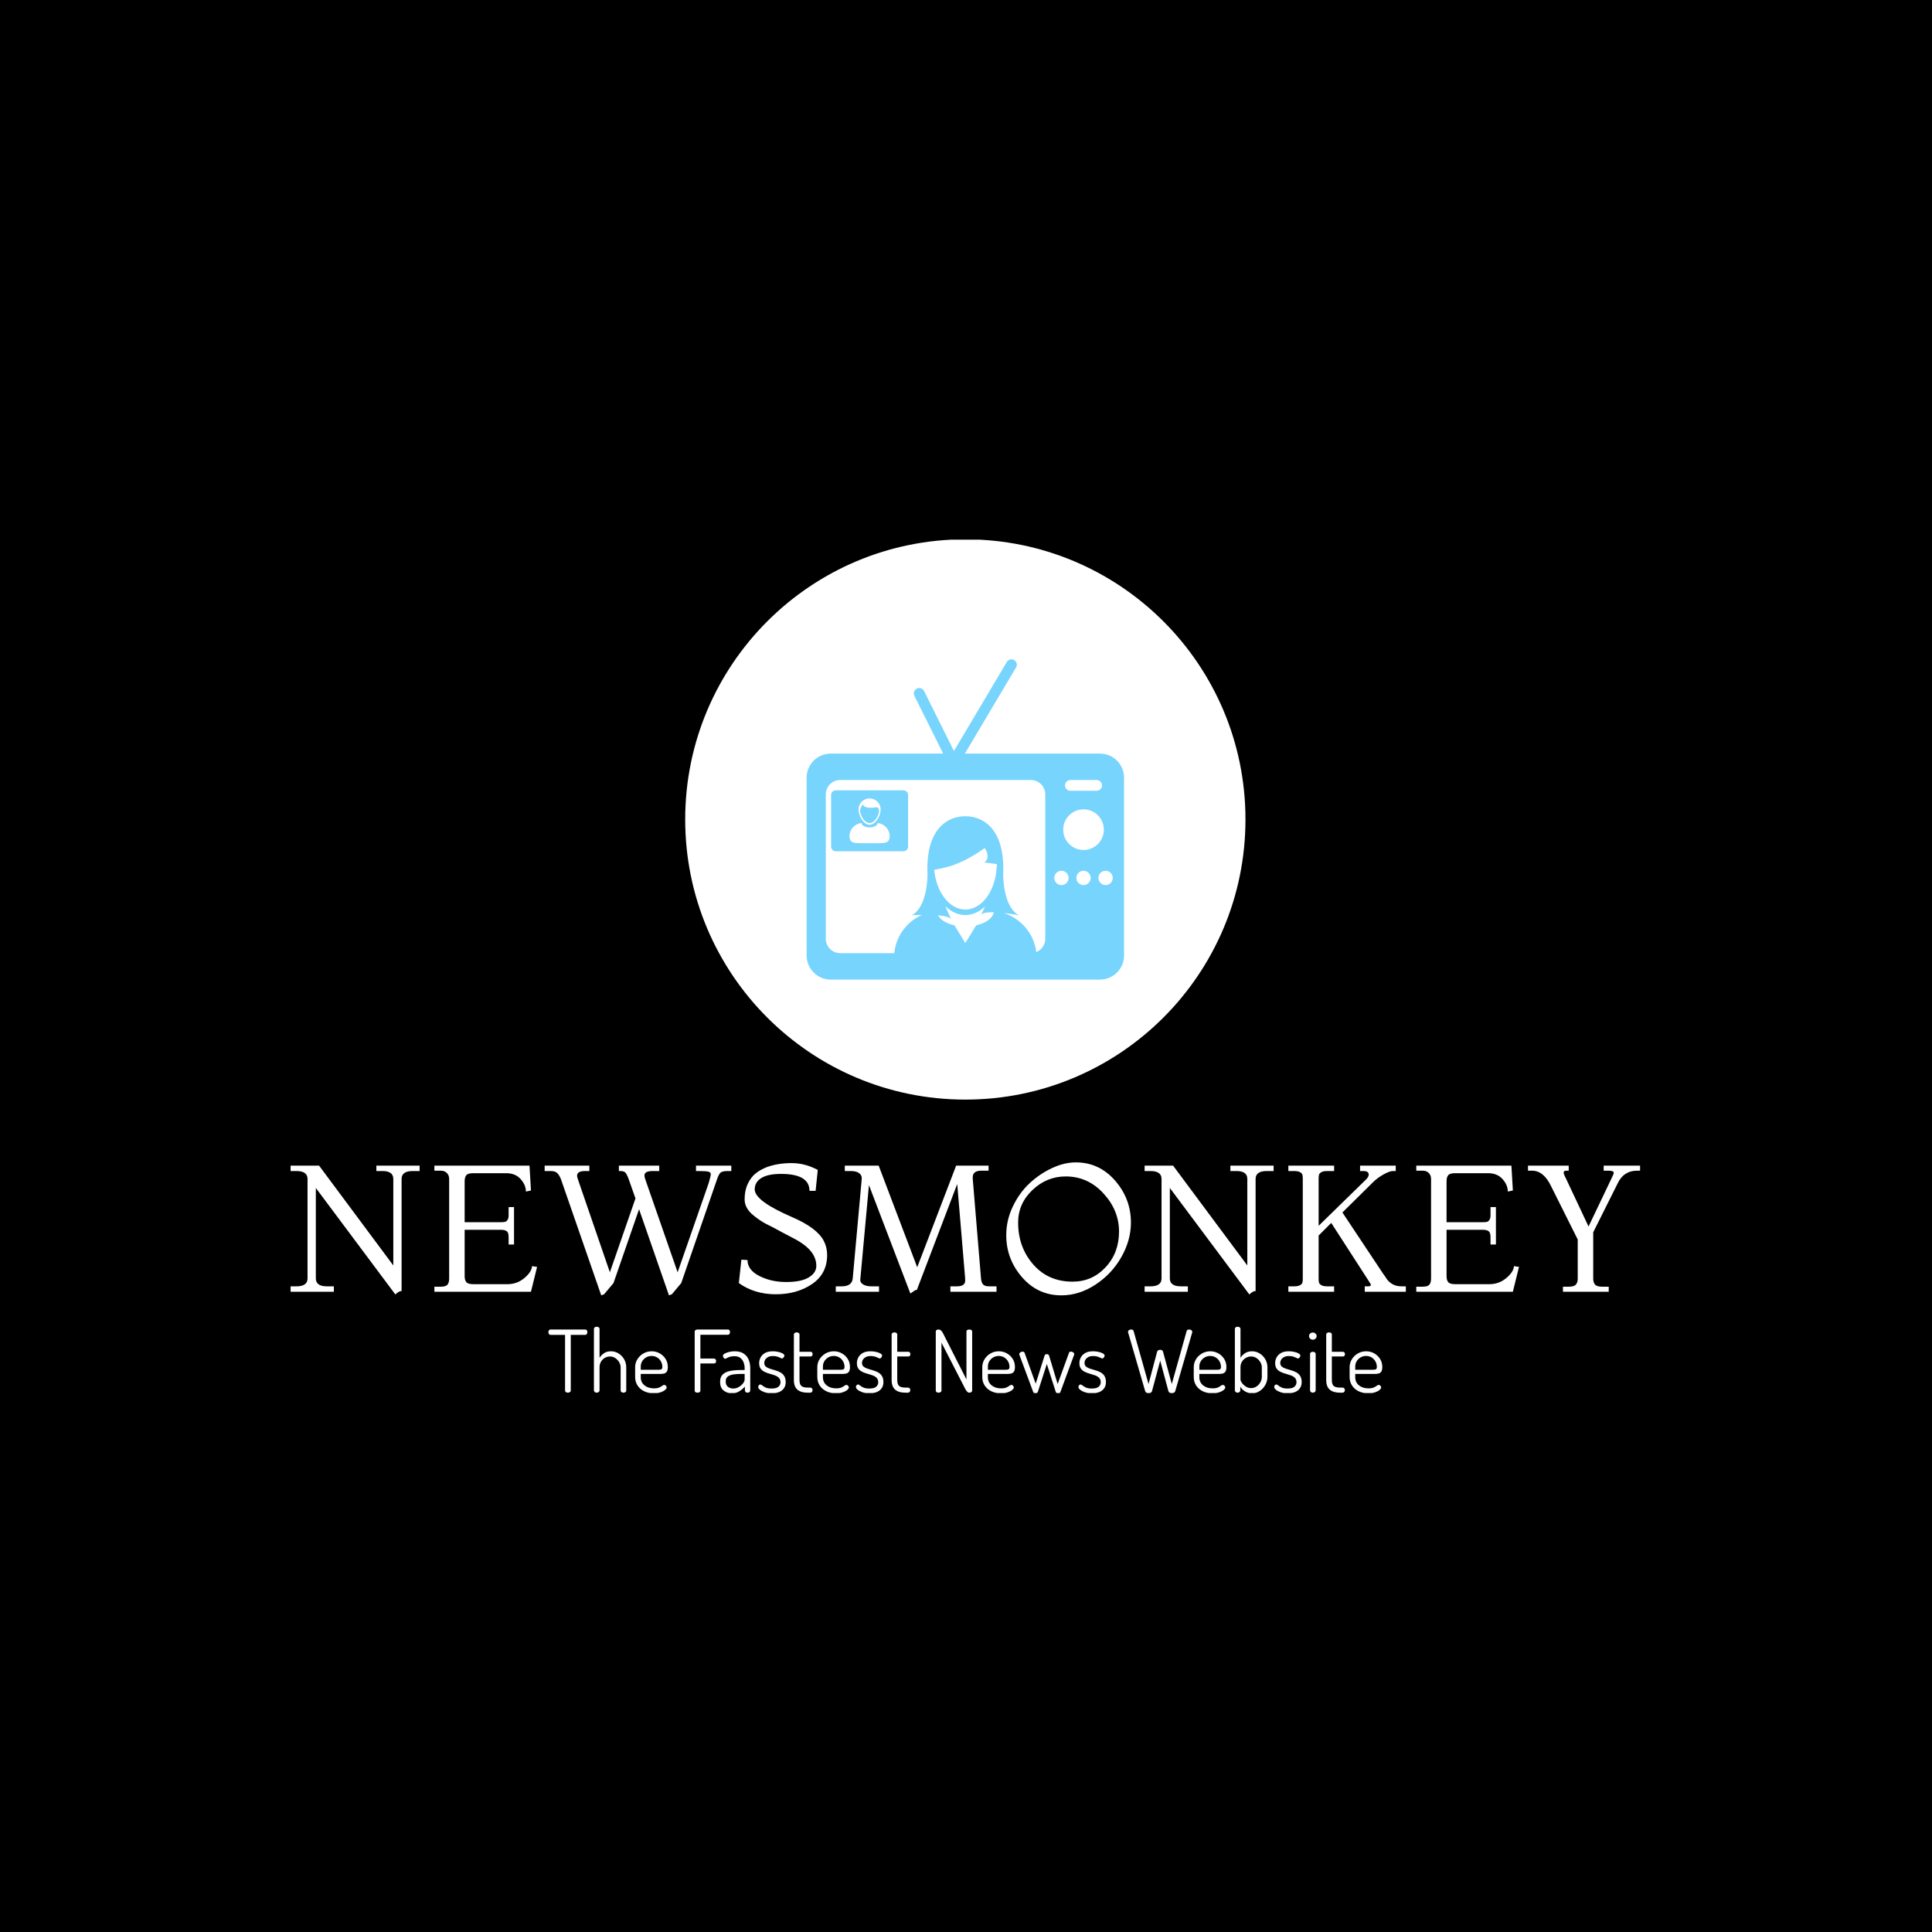 <svg xmlns="http://www.w3.org/2000/svg" version="1.1" xmlns:xlink="http://www.w3.org/1999/xlink" xmlns:svgjs="http://svgjs.dev/svgjs" width="1000" height="1000" viewBox="0 0 1000 1000"><rect width="1000" height="1000" fill="#000000"></rect><g transform="matrix(0.7,0,0,0.7,149.655,279.329)"><svg viewBox="0 0 391 247" data-background-color="#77d4fc" preserveAspectRatio="xMidYMid meet" height="631" width="1000" xmlns="http://www.w3.org/2000/svg" xmlns:xlink="http://www.w3.org/1999/xlink"><defs></defs><g id="tight-bounds" transform="matrix(1,0,0,1,0.193,-0.1)"><svg viewBox="0 0 390.615 247.2" height="247.2" width="390.615"><g><svg viewBox="0 0 395.52 250.304" height="247.2" width="390.615"><g transform="matrix(1,0,0,1,0,182.604)"><svg viewBox="0 0 395.52 67.7" height="67.7" width="395.52"><g><svg viewBox="0 0 395.52 67.7" height="67.7" width="395.52"><g><svg viewBox="0 0 395.52 38.971" height="38.971" width="395.52"><g transform="matrix(1,0,0,1,0,0)"><svg width="395.52" viewBox="2 -35.9 374.48 36.9" height="38.971" data-palette-color="#0080ff"><path d="M31.1 0.8L31.1 0.8 9-28.8 9-3.7Q9-1.5 12.1-1.5L12.1-1.5 14-1.5 14 0 2 0 2-1.5 3.6-1.5Q6.7-1.5 6.7-3.7L6.7-3.7 6.7-31.3Q6.7-33.5 3.6-33.5L3.6-33.5 2-33.5 2-35 9.9-35 30.5-7.3 30.5-31.3Q30.5-33.5 27.5-33.5L27.5-33.5 25.8-33.5 25.8-35 37.8-35 37.8-33.5 35.9-33.5Q32.8-33.5 32.8-31.3L32.8-31.3 32.8-0.2Q32.25-0.2 31.63 0.28 31 0.75 31.1 0.8ZM70.4-6.9L68.7 0 41.9 0 41.9-1.4 43.6-1.4Q45.05-1.4 45.52-1.95 46-2.5 46-3.7L46-3.7 46-31.3Q46-32.3 45.37-32.95 44.75-33.6 43.6-33.6L43.6-33.6 41.9-33.6 41.9-35 68.3-35 68.7-28.1 67.3-27.8Q67.3-29.6 65.85-31.25 64.4-32.9 61.8-32.9L61.8-32.9 52.7-32.9Q51.2-32.9 50.75-32.33 50.3-31.75 50.3-30.7L50.3-30.7 50.3-19.3 60.3-19.3Q61.05-19.3 61.45-19.38 61.85-19.45 62.17-19.9 62.5-20.35 62.5-21.2L62.5-21.2 62.5-23.5 64-23.5 64-13.1 62.5-13.1 62.5-15.2Q62.5-16.45 61.95-16.82 61.4-17.2 60.3-17.2L60.3-17.2 50.3-17.2 50.3-4.3Q50.3-3.25 50.75-2.68 51.2-2.1 52.7-2.1L52.7-2.1 62.2-2.1Q64.85-2.1 66.87-3.8 68.9-5.5 69-7.1L69-7.1 70.4-6.9ZM110.4-2.4L107.8 0.7 107 1 98.7-22.9 91.6-2.4 89 0.7 88.2 1 77-31.3Q76.55-32.4 75.97-32.95 75.4-33.5 74.2-33.5L74.2-33.5 72.5-33.5 72.5-35 84.9-35 84.9-33.5 83.7-33.5Q81.5-33.5 81.5-32.2L81.5-32.2Q81.5-31.8 81.9-30.7L81.9-30.7 90.6-5.4 97.7-25.9 95.8-31.3Q95.2-32.9 94.75-33.2 94.3-33.5 93.5-33.5L93.5-33.5 93.1-33.5 93.1-35 104.3-35 104.3-33.5 102.5-33.5Q100.2-33.5 100.2-32.3L100.2-32.3Q100.2-31.7 100.6-30.7L100.6-30.7 109.4-5.4 118-30.1Q118.6-32.1 118.6-32.63 118.6-33.15 117.92-33.33 117.25-33.5 115.2-33.5L115.2-33.5 114.5-33.5 114.5-35 124.3-35 124.3-33.5 123.4-33.5Q121.8-33.5 121.3-33.05 120.8-32.6 120.3-31.1L120.3-31.1 110.4-2.4ZM126.39-2.4L126.39-2.4 127.09-8.9 128.79-8.8Q128.79-6.05 132.07-4.38 135.34-2.7 139.52-2.7 143.69-2.7 145.79-3.98 147.89-5.25 147.89-7.2L147.89-7.2Q147.89-10.5 144.39-13.1L144.39-13.1Q142.94-14.15 141.34-14.95L141.34-14.95Q137.69-16.85 136.77-17.38 135.84-17.9 134.69-18.45 133.54-19 132.57-19.63 131.59-20.25 130.49-21.15L130.49-21.15Q127.99-23.15 127.99-25.63 127.99-28.1 128.87-29.95 129.74-31.8 131.07-32.85 132.39-33.9 134.19-34.6L134.19-34.6Q137.24-35.7 141.02-35.7 144.79-35.7 148.29-33.8L148.29-33.8 147.69-28 145.99-28Q145.99-32.7 138.09-32.7L138.09-32.7Q134.44-32.7 132.62-31.55 130.79-30.4 130.79-28.4L130.79-28.4Q130.79-25.2 141.19-20.7L141.19-20.7Q148.04-17.75 149.94-14.15L149.94-14.15Q150.89-12.35 150.89-10.2L150.89-10.2Q150.89-5 146.72-2.15 142.54 0.7 136.64 0.7 130.74 0.7 126.39-2.4ZM186.99-29.9L175.79-0.5Q175.74-0.5 175.54-0.5 175.34-0.5 173.99 0.5L173.99 0.5 162.49-29.6 160.09-3.4Q159.99-2.6 160.84-2.05 161.69-1.5 163.19-1.5L163.19-1.5 165.29-1.5 165.29 0 153.29 0 153.29-1.5 154.89-1.5Q157.79-1.5 157.99-3.7L157.99-3.7 160.49-31.3Q160.59-32.25 159.82-32.88 159.04-33.5 157.39-33.5L157.39-33.5 155.79-33.5 155.79-35 165.19-35 175.89-6.8 186.69-35 195.69-35 195.69-33.6 193.69-33.6Q191.29-33.6 191.29-31.75L191.29-31.75Q191.29-31.6 191.29-31.4L191.29-31.4 193.59-3.7Q193.69-2.55 194.17-2.02 194.64-1.5 195.89-1.5L195.89-1.5 197.89-1.5 197.89 0 185.09 0 185.09-1.5 186.79-1.5Q188.19-1.5 188.69-1.95 189.19-2.4 189.19-2.93 189.19-3.45 189.19-3.7L189.19-3.7 186.99-29.9ZM215.89 1L215.89 1Q209.34 1 204.96-4.05 200.59-9.1 200.59-15.7L200.59-15.7Q200.59-19.8 202.39-23.6 204.19-27.4 207.01-30.05 209.84-32.7 213.26-34.3 216.69-35.9 219.89-35.9L219.89-35.9Q226.39-35.9 230.79-30.85 235.19-25.8 235.19-19.2L235.19-19.2Q235.19-14.3 232.54-9.63 229.89-4.95 225.36-1.98 220.84 1 215.89 1ZM218.99-2.8L218.99-2.8Q224.44-2.8 228.16-6.8 231.89-10.8 231.89-16.7 231.89-22.6 227.56-27.3 223.24-32 217.09-32L217.09-32Q211.84-32 207.86-28.23 203.89-24.45 203.89-19.2L203.89-19.2Q203.89-12.4 208.06-7.6 212.24-2.8 218.99-2.8ZM268.09 0.8L268.09 0.8 245.99-28.8 245.99-3.7Q245.99-1.5 249.09-1.5L249.09-1.5 250.99-1.5 250.99 0 238.99 0 238.99-1.5 240.59-1.5Q243.69-1.5 243.69-3.7L243.69-3.7 243.69-31.3Q243.69-33.5 240.59-33.5L240.59-33.5 238.99-33.5 238.99-35 246.89-35 267.49-7.3 267.49-31.3Q267.49-33.5 264.49-33.5L264.49-33.5 262.79-33.5 262.79-35 274.79-35 274.79-33.5 272.88-33.5Q269.79-33.5 269.79-31.3L269.79-31.3 269.79-0.2Q269.24-0.2 268.61 0.28 267.99 0.75 268.09 0.8ZM311.48-1.5L311.48 0 300.08 0 300.08-1.5 300.98-1.5Q301.78-1.5 301.78-1.9L301.78-1.9Q301.78-2.1 300.98-3.3L300.98-3.3 290.78-19.1 287.28-15.6 287.28-3.7Q287.28-2.95 287.38-2.55 287.48-2.15 288.03-1.83 288.58-1.5 289.68-1.5L289.68-1.5 291.58-1.5 291.58 0 278.88 0 278.88-1.5 280.48-1.5Q281.58-1.5 282.13-1.83 282.68-2.15 282.78-2.55 282.88-2.95 282.88-3.7L282.88-3.7 282.88-31.3Q282.88-32.05 282.78-32.45 282.68-32.85 282.13-33.18 281.58-33.5 280.48-33.5L280.48-33.5 278.88-33.5 278.88-35 291.58-35 291.58-33.5 289.68-33.5Q288.58-33.5 288.03-33.18 287.48-32.85 287.38-32.45 287.28-32.05 287.28-31.3L287.28-31.3 287.28-18.3 300.18-30.9Q301.18-31.8 301.18-32.5L301.18-32.5Q301.18-33.5 299.68-33.5L299.68-33.5 298.78-33.5 298.78-35 308.68-35 308.68-33.5 307.88-33.5Q306.98-33.5 305.28-32.55 303.58-31.6 302.38-30.4L302.38-30.4 293.88-22 305.18-5Q305.78-4.2 306.28-3.4L306.28-3.4Q307.78-1.5 310.28-1.5L310.28-1.5 311.48-1.5ZM342.88-6.9L341.18 0 314.38 0 314.38-1.4 316.08-1.4Q317.53-1.4 318-1.95 318.48-2.5 318.48-3.7L318.48-3.7 318.48-31.3Q318.48-32.3 317.86-32.95 317.23-33.6 316.08-33.6L316.08-33.6 314.38-33.6 314.38-35 340.78-35 341.18-28.1 339.78-27.8Q339.78-29.6 338.33-31.25 336.88-32.9 334.28-32.9L334.28-32.9 325.18-32.9Q323.68-32.9 323.23-32.33 322.78-31.75 322.78-30.7L322.78-30.7 322.78-19.3 332.78-19.3Q333.53-19.3 333.93-19.38 334.33-19.45 334.65-19.9 334.98-20.35 334.98-21.2L334.98-21.2 334.98-23.5 336.48-23.5 336.48-13.1 334.98-13.1 334.98-15.2Q334.98-16.45 334.43-16.82 333.88-17.2 332.78-17.2L332.78-17.2 322.78-17.2 322.78-4.3Q322.78-3.25 323.23-2.68 323.68-2.1 325.18-2.1L325.18-2.1 334.68-2.1Q337.33-2.1 339.36-3.8 341.38-5.5 341.48-7.1L341.48-7.1 342.88-6.9ZM367.78-1.4L367.78 0 355.08 0 355.08-1.4 356.68-1.4Q358.18-1.4 358.68-2 359.18-2.6 359.18-3.6L359.18-3.6 359.18-14.5 351.78-29.3Q349.73-33.6 346.48-33.6L346.48-33.6 345.38-33.6 345.38-35 356.68-35 356.68-33.6 356.08-33.6Q355.28-33.6 355.28-33.1 355.28-32.6 355.88-31.5L355.88-31.5 362.18-18.1 368.58-31.5Q369.18-32.7 369.18-33L369.18-33Q369.18-33.6 367.68-33.6L367.68-33.6 366.38-33.6 366.38-35 376.48-35 376.48-33.6 375.68-33.6Q371.93-33.6 370.28-30.1L370.28-30.1 363.48-16.5 363.48-3.6Q363.48-2.6 363.98-2 364.48-1.4 365.98-1.4L365.98-1.4 367.78-1.4Z" opacity="1" transform="matrix(1,0,0,1,0,0)" fill="#ffffff" class="undefined-text-0" data-fill-palette-color="primary" id="text-0"></path></svg></g></svg></g><g transform="matrix(1,0,0,1,75.544,48.171)"><svg viewBox="0 0 244.431 19.529" height="19.529" width="244.431"><g transform="matrix(1,0,0,1,0,0)"><svg width="244.431" viewBox="0.65 -38.15 482.44 38.55" height="19.529" data-palette-color="#0023ff"><path d="M11.95 0L11.95 0Q11.3 0 10.8-0.33 10.3-0.65 10.3-1.3L10.3-1.3 10.3-33.45 1.9-33.45Q1.3-33.45 0.98-33.93 0.65-34.4 0.65-35L0.65-35Q0.65-35.6 0.98-36.08 1.3-36.55 1.9-36.55L1.9-36.55 21.95-36.55Q22.6-36.55 22.9-36.1 23.2-35.65 23.2-35.05L23.2-35.05Q23.2-34.45 22.9-33.95 22.6-33.45 21.95-33.45L21.95-33.45 13.6-33.45 13.6-1.3Q13.6-0.65 13.08-0.33 12.55 0 11.95 0ZM28.6 0L28.6 0Q27.95 0 27.47-0.4 27-0.8 27-1.3L27-1.3 27-36.95Q27-37.5 27.47-37.83 27.95-38.15 28.6-38.15L28.6-38.15Q29.3-38.15 29.77-37.83 30.25-37.5 30.25-36.95L30.25-36.95 30.25-20.15Q31.1-21.6 32.75-22.78 34.4-23.95 36.85-23.95L36.85-23.95Q39.25-23.95 41.27-22.68 43.3-21.4 44.5-19.3 45.7-17.2 45.7-14.6L45.7-14.6 45.7-1.3Q45.7-0.65 45.2-0.33 44.7 0 44.05 0L44.05 0Q43.5 0 42.97-0.33 42.45-0.65 42.45-1.3L42.45-1.3 42.45-14.6Q42.45-16.2 41.6-17.65 40.75-19.1 39.35-20.03 37.95-20.95 36.25-20.95L36.25-20.95Q34.75-20.95 33.37-20.18 32-19.4 31.12-18 30.25-16.6 30.25-14.6L30.25-14.6 30.25-1.3Q30.25-0.8 29.77-0.4 29.3 0 28.6 0ZM61.59 0.35L61.59 0.35Q58.45 0.35 56.02-0.85 53.59-2.05 52.22-4.17 50.84-6.3 50.84-9.15L50.84-9.15 50.84-14.75Q50.84-17.25 52.14-19.35 53.45-21.45 55.62-22.7 57.8-23.95 60.39-23.95L60.39-23.95Q62.89-23.95 65.02-22.78 67.14-21.6 68.44-19.55 69.75-17.5 69.75-14.85L69.75-14.85Q69.75-12.9 69.09-12.08 68.44-11.25 67.47-11.05 66.5-10.85 65.39-10.85L65.39-10.85 54.09-10.85 54.09-9Q54.09-6 56.24-4.25 58.39-2.5 61.7-2.5L61.7-2.5Q63.7-2.5 64.8-3 65.89-3.5 66.52-4 67.14-4.5 67.69-4.5L67.69-4.5Q68.09-4.5 68.42-4.23 68.75-3.95 68.92-3.6 69.09-3.25 69.09-2.95L69.09-2.95Q69.09-2.4 68.19-1.6 67.3-0.8 65.59-0.23 63.89 0.35 61.59 0.35ZM54.09-15.15L54.09-13.25 64.09-13.25Q65.59-13.25 66.09-13.58 66.59-13.9 66.59-14.95L66.59-14.95Q66.59-16.55 65.82-18 65.05-19.45 63.62-20.35 62.2-21.25 60.34-21.25L60.34-21.25Q58.64-21.25 57.22-20.43 55.8-19.6 54.95-18.23 54.09-16.85 54.09-15.15L54.09-15.15ZM86.94 0L86.94 0Q86.29 0 85.79-0.3 85.29-0.6 85.29-1.25L85.29-1.25 85.29-35.3Q85.29-35.9 85.77-36.23 86.24-36.55 86.79-36.55L86.79-36.55 104.49-36.55Q105.14-36.55 105.44-36.08 105.74-35.6 105.74-35.1L105.74-35.1Q105.74-34.45 105.42-33.98 105.09-33.5 104.49-33.5L104.49-33.5 88.59-33.5 88.59-19.75 96.49-19.75Q97.04-19.75 97.37-19.3 97.69-18.85 97.69-18.25L97.69-18.25Q97.69-17.8 97.42-17.35 97.14-16.9 96.49-16.9L96.49-16.9 88.59-16.9 88.59-1.25Q88.59-0.6 88.07-0.3 87.54 0 86.94 0ZM106.79 0.35L106.79 0.35Q103.99 0.35 101.99-1.28 99.99-2.9 99.99-6.25L99.99-6.25Q99.99-9 101.46-10.48 102.94-11.95 105.56-12.53 108.19-13.1 111.64-13.1L111.64-13.1 114.19-13.1 114.19-14.3Q114.19-15.9 113.61-17.48 113.04-19.05 111.76-20.08 110.49-21.1 108.29-21.1L108.29-21.1Q106.64-21.1 105.59-20.75 104.54-20.4 103.94-20.03 103.34-19.65 102.94-19.65L102.94-19.65Q102.34-19.65 101.99-20.25 101.64-20.85 101.64-21.4L101.64-21.4Q101.64-22.05 102.66-22.63 103.69-23.2 105.26-23.58 106.84-23.95 108.39-23.95L108.39-23.95Q111.74-23.95 113.71-22.58 115.69-21.2 116.56-19 117.44-16.8 117.44-14.3L117.44-14.3 117.44-1.3Q117.44-0.75 117.01-0.38 116.59 0 115.84 0L115.84 0Q115.24 0 114.79-0.38 114.34-0.75 114.34-1.3L114.34-1.3 114.34-3.5Q113.04-2.05 111.19-0.85 109.34 0.35 106.79 0.35ZM107.59-2.4L107.59-2.4Q109.24-2.4 110.74-3.25 112.24-4.1 113.21-5.33 114.19-6.55 114.19-7.65L114.19-7.65 114.19-10.85 112.09-10.85Q109.84-10.85 107.81-10.58 105.79-10.3 104.51-9.4 103.24-8.5 103.24-6.55L103.24-6.55Q103.24-4.4 104.51-3.4 105.79-2.4 107.59-2.4ZM129.89 0.35L129.89 0.35Q127.54 0.35 125.79-0.25 124.04-0.85 123.04-1.68 122.04-2.5 122.04-3.25L122.04-3.25Q122.04-3.6 122.19-3.93 122.34-4.25 122.61-4.5 122.89-4.75 123.19-4.75L123.19-4.75Q123.74-4.75 124.41-4.17 125.09-3.6 126.31-3 127.54-2.4 129.79-2.4L129.79-2.4Q132.64-2.4 133.79-3.48 134.94-4.55 134.94-5.95L134.94-5.95Q134.94-7.6 134.06-8.53 133.19-9.45 131.76-9.98 130.34-10.5 128.76-10.93 127.19-11.35 125.76-12.03 124.34-12.7 123.46-13.9 122.59-15.1 122.59-17.15L122.59-17.15Q122.59-18.75 123.39-20.33 124.19-21.9 125.91-22.93 127.64-23.95 130.49-23.95L130.49-23.95Q132.14-23.95 133.69-23.6 135.24-23.25 136.21-22.68 137.19-22.1 137.19-21.5L137.19-21.5Q137.19-21.25 137.01-20.85 136.84-20.45 136.54-20.13 136.24-19.8 135.84-19.8L135.84-19.8Q135.44-19.8 134.76-20.18 134.09-20.55 133.04-20.88 131.99-21.2 130.54-21.2L130.54-21.2Q128.74-21.2 127.64-20.55 126.54-19.9 126.04-19.03 125.54-18.15 125.54-17.3L125.54-17.3Q125.54-15.85 126.44-15.1 127.34-14.35 128.76-13.88 130.19-13.4 131.76-12.98 133.34-12.55 134.76-11.8 136.19-11.05 137.06-9.7 137.94-8.35 137.94-6.1L137.94-6.1Q137.94-3.15 135.84-1.4 133.74 0.35 129.89 0.35ZM152.03 0L150.63 0Q146.78 0 144.73-1.75 142.68-3.5 142.68-7.35L142.68-7.35 142.68-33.7Q142.68-34.25 143.21-34.58 143.73-34.9 144.28-34.9L144.28-34.9Q144.93-34.9 145.43-34.58 145.93-34.25 145.93-33.7L145.93-33.7 145.93-23.65 152.43-23.65Q152.93-23.65 153.23-23.25 153.53-22.85 153.53-22.3L153.53-22.3Q153.53-21.75 153.23-21.35 152.93-20.95 152.43-20.95L152.43-20.95 145.93-20.95 145.93-7.35Q145.93-4.9 146.98-3.93 148.03-2.95 150.63-2.95L150.63-2.95 152.03-2.95Q152.73-2.95 153.11-2.53 153.48-2.1 153.48-1.5L153.48-1.5Q153.48-0.9 153.11-0.45 152.73 0 152.03 0L152.03 0ZM166.98 0.35L166.98 0.35Q163.83 0.35 161.41-0.85 158.98-2.05 157.61-4.17 156.23-6.3 156.23-9.15L156.23-9.15 156.23-14.75Q156.23-17.25 157.53-19.35 158.83-21.45 161.01-22.7 163.18-23.95 165.78-23.95L165.78-23.95Q168.28-23.95 170.41-22.78 172.53-21.6 173.83-19.55 175.13-17.5 175.13-14.85L175.13-14.85Q175.13-12.9 174.48-12.08 173.83-11.25 172.86-11.05 171.88-10.85 170.78-10.85L170.78-10.85 159.48-10.85 159.48-9Q159.48-6 161.63-4.25 163.78-2.5 167.08-2.5L167.08-2.5Q169.08-2.5 170.18-3 171.28-3.5 171.91-4 172.53-4.5 173.08-4.5L173.08-4.5Q173.48-4.5 173.81-4.23 174.13-3.95 174.31-3.6 174.48-3.25 174.48-2.95L174.48-2.95Q174.48-2.4 173.58-1.6 172.68-0.8 170.98-0.23 169.28 0.35 166.98 0.35ZM159.48-15.15L159.48-13.25 169.48-13.25Q170.98-13.25 171.48-13.58 171.98-13.9 171.98-14.95L171.98-14.95Q171.98-16.55 171.21-18 170.43-19.45 169.01-20.35 167.58-21.25 165.73-21.25L165.73-21.25Q164.03-21.25 162.61-20.43 161.18-19.6 160.33-18.23 159.48-16.85 159.48-15.15L159.48-15.15ZM186.43 0.35L186.43 0.35Q184.08 0.35 182.33-0.25 180.58-0.85 179.58-1.68 178.58-2.5 178.58-3.25L178.58-3.25Q178.58-3.6 178.73-3.93 178.88-4.25 179.15-4.5 179.43-4.75 179.73-4.75L179.73-4.75Q180.28-4.75 180.95-4.17 181.63-3.6 182.85-3 184.08-2.4 186.33-2.4L186.33-2.4Q189.18-2.4 190.33-3.48 191.48-4.55 191.48-5.95L191.48-5.95Q191.48-7.6 190.6-8.53 189.73-9.45 188.3-9.98 186.88-10.5 185.3-10.93 183.73-11.35 182.3-12.03 180.88-12.7 180-13.9 179.13-15.1 179.13-17.15L179.13-17.15Q179.13-18.75 179.93-20.33 180.73-21.9 182.45-22.93 184.18-23.95 187.03-23.95L187.03-23.95Q188.68-23.95 190.23-23.6 191.78-23.25 192.75-22.68 193.73-22.1 193.73-21.5L193.73-21.5Q193.73-21.25 193.55-20.85 193.38-20.45 193.08-20.13 192.78-19.8 192.38-19.8L192.38-19.8Q191.98-19.8 191.3-20.18 190.63-20.55 189.58-20.88 188.53-21.2 187.08-21.2L187.08-21.2Q185.28-21.2 184.18-20.55 183.08-19.9 182.58-19.03 182.08-18.15 182.08-17.3L182.08-17.3Q182.08-15.85 182.98-15.1 183.88-14.35 185.3-13.88 186.73-13.4 188.3-12.98 189.88-12.55 191.3-11.8 192.73-11.05 193.6-9.7 194.48-8.35 194.48-6.1L194.48-6.1Q194.48-3.15 192.38-1.4 190.28 0.35 186.43 0.35ZM208.58 0L207.18 0Q203.33 0 201.28-1.75 199.23-3.5 199.23-7.35L199.23-7.35 199.23-33.7Q199.23-34.25 199.75-34.58 200.28-34.9 200.83-34.9L200.83-34.9Q201.48-34.9 201.98-34.58 202.48-34.25 202.48-33.7L202.48-33.7 202.48-23.65 208.98-23.65Q209.48-23.65 209.78-23.25 210.08-22.85 210.08-22.3L210.08-22.3Q210.08-21.75 209.78-21.35 209.48-20.95 208.98-20.95L208.98-20.95 202.48-20.95 202.48-7.35Q202.48-4.9 203.53-3.93 204.58-2.95 207.18-2.95L207.18-2.95 208.58-2.95Q209.28-2.95 209.65-2.53 210.03-2.1 210.03-1.5L210.03-1.5Q210.03-0.9 209.65-0.45 209.28 0 208.58 0L208.58 0ZM226.42 0L226.42 0Q225.77 0 225.27-0.33 224.77-0.65 224.77-1.3L224.77-1.3 224.77-35.3Q224.77-36 225.27-36.27 225.77-36.55 226.42-36.55L226.42-36.55Q227.02-36.55 227.47-36.23 227.92-35.9 228.32-35.4 228.72-34.9 229.02-34.25L229.02-34.25 242.52-7.65 242.52-35.35Q242.52-36 243.02-36.27 243.52-36.55 244.17-36.55L244.17-36.55Q244.77-36.55 245.3-36.27 245.82-36 245.82-35.35L245.82-35.35 245.82-1.3Q245.82-0.65 245.3-0.33 244.77 0 244.17 0L244.17 0Q243.47 0 242.92-0.6 242.37-1.2 241.97-1.9L241.97-1.9 228.07-28.95 228.07-1.3Q228.07-0.65 227.55-0.33 227.02 0 226.42 0ZM262.42 0.35L262.42 0.35Q259.27 0.35 256.84-0.85 254.42-2.05 253.04-4.17 251.67-6.3 251.67-9.15L251.67-9.15 251.67-14.75Q251.67-17.25 252.97-19.35 254.27-21.45 256.44-22.7 258.62-23.95 261.22-23.95L261.22-23.95Q263.72-23.95 265.84-22.78 267.97-21.6 269.27-19.55 270.57-17.5 270.57-14.85L270.57-14.85Q270.57-12.9 269.92-12.08 269.27-11.25 268.29-11.05 267.32-10.85 266.22-10.85L266.22-10.85 254.92-10.85 254.92-9Q254.92-6 257.07-4.25 259.22-2.5 262.52-2.5L262.52-2.5Q264.52-2.5 265.62-3 266.72-3.5 267.34-4 267.97-4.5 268.52-4.5L268.52-4.5Q268.92-4.5 269.24-4.23 269.57-3.95 269.74-3.6 269.92-3.25 269.92-2.95L269.92-2.95Q269.92-2.4 269.02-1.6 268.12-0.8 266.42-0.23 264.72 0.35 262.42 0.35ZM254.92-15.15L254.92-13.25 264.92-13.25Q266.42-13.25 266.92-13.58 267.42-13.9 267.42-14.95L267.42-14.95Q267.42-16.55 266.64-18 265.87-19.45 264.44-20.35 263.02-21.25 261.17-21.25L261.17-21.25Q259.47-21.25 258.04-20.43 256.62-19.6 255.77-18.23 254.92-16.85 254.92-15.15L254.92-15.15ZM282.42 0.4L282.42 0.4Q281.92 0.4 281.59 0.18 281.27-0.05 281.07-0.6L281.07-0.6 273.27-21.55Q273.22-21.7 273.14-21.93 273.07-22.15 273.07-22.3L273.07-22.3Q273.07-22.7 273.37-23.03 273.67-23.35 274.12-23.55 274.57-23.75 275.02-23.75L275.02-23.75Q275.37-23.75 275.72-23.55 276.07-23.35 276.17-23L276.17-23 282.57-5.2 287.72-21.45Q287.87-21.9 288.19-22.1 288.52-22.3 289.02-22.3L289.02-22.3Q289.47-22.3 289.82-22.1 290.17-21.9 290.32-21.45L290.32-21.45 295.27-5 301.82-23Q302.02-23.75 302.92-23.75L302.92-23.75Q303.37-23.75 303.82-23.58 304.27-23.4 304.57-23.08 304.87-22.75 304.87-22.3L304.87-22.3Q304.87-22.15 304.79-21.9 304.72-21.65 304.67-21.55L304.67-21.55 296.87-0.4Q296.72 0.05 296.34 0.23 295.97 0.4 295.57 0.4L295.57 0.4Q295.07 0.4 294.74 0.2 294.42 0 294.22-0.35L294.22-0.35 289.02-16.6 283.87-0.6Q283.72-0.1 283.32 0.15 282.92 0.4 282.42 0.4ZM315.16 0.35L315.16 0.35Q312.81 0.35 311.06-0.25 309.31-0.85 308.31-1.68 307.31-2.5 307.31-3.25L307.31-3.25Q307.31-3.6 307.46-3.93 307.61-4.25 307.89-4.5 308.16-4.75 308.46-4.75L308.46-4.75Q309.01-4.75 309.69-4.17 310.36-3.6 311.59-3 312.81-2.4 315.06-2.4L315.06-2.4Q317.91-2.4 319.06-3.48 320.21-4.55 320.21-5.95L320.21-5.95Q320.21-7.6 319.34-8.53 318.46-9.45 317.04-9.98 315.61-10.5 314.04-10.93 312.46-11.35 311.04-12.03 309.61-12.7 308.74-13.9 307.86-15.1 307.86-17.15L307.86-17.15Q307.86-18.75 308.66-20.33 309.46-21.9 311.19-22.93 312.91-23.95 315.76-23.95L315.76-23.95Q317.41-23.95 318.96-23.6 320.51-23.25 321.49-22.68 322.46-22.1 322.46-21.5L322.46-21.5Q322.46-21.25 322.29-20.85 322.11-20.45 321.81-20.13 321.51-19.8 321.11-19.8L321.11-19.8Q320.71-19.8 320.04-20.18 319.36-20.55 318.31-20.88 317.26-21.2 315.81-21.2L315.81-21.2Q314.01-21.2 312.91-20.55 311.81-19.9 311.31-19.03 310.81-18.15 310.81-17.3L310.81-17.3Q310.81-15.85 311.71-15.1 312.61-14.35 314.04-13.88 315.46-13.4 317.04-12.98 318.61-12.55 320.04-11.8 321.46-11.05 322.34-9.7 323.21-8.35 323.21-6.1L323.21-6.1Q323.21-3.15 321.11-1.4 319.01 0.35 315.16 0.35ZM347.86 0.3L347.86 0.3Q347.21 0.3 346.66 0 346.11-0.3 345.91-0.9L345.91-0.9 336.06-34.8Q335.96-35 335.96-35.2L335.96-35.2Q335.96-35.6 336.26-35.93 336.56-36.25 337.01-36.4 337.46-36.55 337.86-36.55L337.86-36.55Q338.31-36.55 338.71-36.35 339.11-36.15 339.21-35.7L339.21-35.7 347.86-5 352.81-23.65Q353.01-24.3 353.51-24.55 354.01-24.8 354.61-24.8L354.61-24.8Q355.21-24.8 355.66-24.55 356.11-24.3 356.26-23.65L356.26-23.65 361.31-5 369.91-35.7Q370.06-36.15 370.43-36.35 370.81-36.55 371.26-36.55L371.26-36.55Q371.76-36.55 372.16-36.4 372.56-36.25 372.86-35.93 373.16-35.6 373.16-35.2L373.16-35.2Q373.16-35 373.11-34.8L373.11-34.8 363.31-0.9Q363.11-0.3 362.56 0 362.01 0.3 361.31 0.3L361.31 0.3Q360.66 0.3 360.08 0 359.51-0.3 359.36-0.9L359.36-0.9 354.61-18.55 349.86-0.9Q349.71-0.3 349.13 0 348.56 0.3 347.86 0.3ZM384.76 0.35L384.76 0.35Q381.61 0.35 379.18-0.85 376.76-2.05 375.38-4.17 374.01-6.3 374.01-9.15L374.01-9.15 374.01-14.75Q374.01-17.25 375.31-19.35 376.61-21.45 378.78-22.7 380.96-23.95 383.56-23.95L383.56-23.95Q386.06-23.95 388.18-22.78 390.31-21.6 391.61-19.55 392.91-17.5 392.91-14.85L392.91-14.85Q392.91-12.9 392.26-12.08 391.61-11.25 390.63-11.05 389.66-10.85 388.56-10.85L388.56-10.85 377.26-10.85 377.26-9Q377.26-6 379.41-4.25 381.56-2.5 384.86-2.5L384.86-2.5Q386.86-2.5 387.96-3 389.06-3.5 389.68-4 390.31-4.5 390.86-4.5L390.86-4.5Q391.26-4.5 391.58-4.23 391.91-3.95 392.08-3.6 392.26-3.25 392.26-2.95L392.26-2.95Q392.26-2.4 391.36-1.6 390.46-0.8 388.76-0.23 387.06 0.35 384.76 0.35ZM377.26-15.15L377.26-13.25 387.26-13.25Q388.76-13.25 389.26-13.58 389.76-13.9 389.76-14.95L389.76-14.95Q389.76-16.55 388.98-18 388.21-19.45 386.78-20.35 385.36-21.25 383.51-21.25L383.51-21.25Q381.81-21.25 380.38-20.43 378.96-19.6 378.11-18.23 377.26-16.85 377.26-15.15L377.26-15.15ZM407.8 0.35L407.8 0.35Q405.45 0.35 403.6-0.8 401.75-1.95 400.95-3.5L400.95-3.5 400.95-1.3Q400.95-0.8 400.5-0.4 400.05 0 399.4 0L399.4 0Q398.75 0 398.28-0.4 397.8-0.8 397.8-1.3L397.8-1.3 397.8-36.95Q397.8-37.5 398.28-37.83 398.75-38.15 399.4-38.15L399.4-38.15Q400.1-38.15 400.58-37.83 401.05-37.5 401.05-36.95L401.05-36.95 401.05-20.15Q401.9-21.6 403.58-22.78 405.25-23.95 407.7-23.95L407.7-23.95Q410.15-23.95 412.18-22.68 414.2-21.4 415.43-19.3 416.65-17.2 416.65-14.6L416.65-14.6 416.65-9.15Q416.65-6.7 415.43-4.5 414.2-2.3 412.2-0.98 410.2 0.35 407.8 0.35ZM407.2-2.65L407.2-2.65Q408.9-2.65 410.3-3.58 411.7-4.5 412.55-6 413.4-7.5 413.4-9.15L413.4-9.15 413.4-14.6Q413.4-16.2 412.55-17.65 411.7-19.1 410.3-20.03 408.9-20.95 407.15-20.95L407.15-20.95Q405.65-20.95 404.25-20.18 402.85-19.4 401.95-18 401.05-16.6 401.05-14.6L401.05-14.6 401.05-7.6Q401.05-6.85 401.88-5.68 402.7-4.5 404.1-3.58 405.5-2.65 407.2-2.65ZM428.4 0.35L428.4 0.35Q426.05 0.35 424.3-0.25 422.55-0.85 421.55-1.68 420.55-2.5 420.55-3.25L420.55-3.25Q420.55-3.6 420.7-3.93 420.85-4.25 421.13-4.5 421.4-4.75 421.7-4.75L421.7-4.75Q422.25-4.75 422.93-4.17 423.6-3.6 424.83-3 426.05-2.4 428.3-2.4L428.3-2.4Q431.15-2.4 432.3-3.48 433.45-4.55 433.45-5.95L433.45-5.95Q433.45-7.6 432.58-8.53 431.7-9.45 430.28-9.98 428.85-10.5 427.28-10.93 425.7-11.35 424.28-12.03 422.85-12.7 421.98-13.9 421.1-15.1 421.1-17.15L421.1-17.15Q421.1-18.75 421.9-20.33 422.7-21.9 424.43-22.93 426.15-23.95 429-23.95L429-23.95Q430.65-23.95 432.2-23.6 433.75-23.25 434.73-22.68 435.7-22.1 435.7-21.5L435.7-21.5Q435.7-21.25 435.53-20.85 435.35-20.45 435.05-20.13 434.75-19.8 434.35-19.8L434.35-19.8Q433.95-19.8 433.28-20.18 432.6-20.55 431.55-20.88 430.5-21.2 429.05-21.2L429.05-21.2Q427.25-21.2 426.15-20.55 425.05-19.9 424.55-19.03 424.05-18.15 424.05-17.3L424.05-17.3Q424.05-15.85 424.95-15.1 425.85-14.35 427.28-13.88 428.7-13.4 430.28-12.98 431.85-12.55 433.28-11.8 434.7-11.05 435.58-9.7 436.45-8.35 436.45-6.1L436.45-6.1Q436.45-3.15 434.35-1.4 432.25 0.35 428.4 0.35ZM442.9 0L442.9 0Q442.25 0 441.77-0.4 441.3-0.8 441.3-1.3L441.3-1.3 441.3-22.45Q441.3-23 441.77-23.33 442.25-23.65 442.9-23.65L442.9-23.65Q443.6-23.65 444.07-23.33 444.55-23 444.55-22.45L444.55-22.45 444.55-1.3Q444.55-0.8 444.07-0.4 443.6 0 442.9 0ZM442.9-30.65L442.9-30.65Q442-30.65 441.35-31.28 440.7-31.9 440.7-32.75L440.7-32.75Q440.7-33.6 441.35-34.2 442-34.8 442.9-34.8L442.9-34.8Q443.85-34.8 444.47-34.2 445.1-33.6 445.1-32.75L445.1-32.75Q445.1-31.9 444.47-31.28 443.85-30.65 442.9-30.65ZM460 0L458.6 0Q454.75 0 452.7-1.75 450.65-3.5 450.65-7.35L450.65-7.35 450.65-33.7Q450.65-34.25 451.17-34.58 451.7-34.9 452.25-34.9L452.25-34.9Q452.9-34.9 453.4-34.58 453.9-34.25 453.9-33.7L453.9-33.7 453.9-23.65 460.4-23.65Q460.9-23.65 461.2-23.25 461.5-22.85 461.5-22.3L461.5-22.3Q461.5-21.75 461.2-21.35 460.9-20.95 460.4-20.95L460.4-20.95 453.9-20.95 453.9-7.35Q453.9-4.9 454.95-3.93 456-2.95 458.6-2.95L458.6-2.95 460-2.95Q460.7-2.95 461.07-2.53 461.45-2.1 461.45-1.5L461.45-1.5Q461.45-0.9 461.07-0.45 460.7 0 460 0L460 0ZM474.94 0.35L474.94 0.35Q471.79 0.35 469.37-0.85 466.94-2.05 465.57-4.17 464.19-6.3 464.19-9.15L464.19-9.15 464.19-14.75Q464.19-17.25 465.49-19.35 466.79-21.45 468.97-22.7 471.14-23.95 473.74-23.95L473.74-23.95Q476.24-23.95 478.37-22.78 480.49-21.6 481.79-19.55 483.09-17.5 483.09-14.85L483.09-14.85Q483.09-12.9 482.44-12.08 481.79-11.25 480.82-11.05 479.84-10.85 478.74-10.85L478.74-10.85 467.44-10.85 467.44-9Q467.44-6 469.59-4.25 471.74-2.5 475.04-2.5L475.04-2.5Q477.04-2.5 478.14-3 479.24-3.5 479.87-4 480.49-4.5 481.04-4.5L481.04-4.5Q481.44-4.5 481.77-4.23 482.09-3.95 482.27-3.6 482.44-3.25 482.44-2.95L482.44-2.95Q482.44-2.4 481.54-1.6 480.64-0.8 478.94-0.23 477.24 0.35 474.94 0.35ZM467.44-15.15L467.44-13.25 477.44-13.25Q478.94-13.25 479.44-13.58 479.94-13.9 479.94-14.95L479.94-14.95Q479.94-16.55 479.17-18 478.39-19.45 476.97-20.35 475.54-21.25 473.69-21.25L473.69-21.25Q471.99-21.25 470.57-20.43 469.14-19.6 468.29-18.23 467.44-16.85 467.44-15.15L467.44-15.15Z" opacity="1" transform="matrix(1,0,0,1,0,0)" fill="#ffffff" class="undefined-text-1" data-fill-palette-color="secondary" id="text-1"></path></svg></g></svg></g></svg></g></svg></g><g transform="matrix(1,0,0,1,115.658,0)"><svg viewBox="0 0 164.204 164.204" height="164.204" width="164.204"><g><svg></svg></g><g id="icon-0"><svg viewBox="0 0 164.204 164.204" height="164.204" width="164.204"><g><path d="M0 82.102c0-45.344 36.758-82.102 82.102-82.102 45.344 0 82.102 36.758 82.102 82.102 0 45.344-36.758 82.102-82.102 82.102-45.344 0-82.102-36.758-82.102-82.102zM82.102 160.689c43.403 0 78.587-35.185 78.587-78.587 0-43.403-35.185-78.587-78.587-78.588-43.403 0-78.587 35.185-78.588 78.588 0 43.403 35.185 78.587 78.588 78.587z" data-fill-palette-color="accent" fill="#ffffff" stroke="transparent"></path><ellipse rx="81.281" ry="81.281" cx="82.102" cy="82.102" fill="#ffffff" stroke="transparent" stroke-width="0" fill-opacity="1" data-fill-palette-color="accent"></ellipse></g><g transform="matrix(1,0,0,1,35.586,35.174)"><svg viewBox="0 0 93.032 93.855" height="93.855" width="93.032"><g><svg xmlns="http://www.w3.org/2000/svg" xmlns:xlink="http://www.w3.org/1999/xlink" version="1.1" x="0" y="0" viewBox="2.19 2.209 95.62 96.466" enable-background="new 0 0 100 100.883" xml:space="preserve" height="93.855" width="93.032" class="icon-x-0" data-fill-palette-color="quaternary" id="x-0"><path fill="#77d4fc" d="M90.553 30.603H49.866l15.51-26.119c0.356-0.825-0.022-1.784-0.85-2.141-0.825-0.356-1.784 0.022-2.141 0.848L46.574 29.818l-8.997-18.057c-0.4-0.806-1.379-1.133-2.184-0.732-0.806 0.401-1.133 1.379-0.731 2.184l8.664 17.39H9.447c-4.008 0-7.257 3.249-7.257 7.259v53.554c0 4.009 3.249 7.259 7.257 7.259h81.105c4.008 0 7.258-3.249 7.258-7.259V37.861C97.811 33.853 94.561 30.603 90.553 30.603zM81.652 38.561h7.899c0.896 0 1.621 0.727 1.621 1.623s-0.727 1.622-1.621 1.622h-7.899c-0.896 0-1.623-0.727-1.623-1.622C80.029 39.287 80.756 38.561 81.652 38.561zM58.873 63.792h0.06l0.587 0.108c-0.008 0.464-0.041 0.922-0.106 1.369-0.186 2.454-0.809 4.716-1.756 6.613-1.722 3.451-4.51 5.694-7.657 5.694-4.798 0-8.762-5.214-9.384-11.973 0 0 3.788-0.629 6.05-1.521 0 0 4.099-1.368 9.104-4.973 0.024-0.019 0.05-0.036 0.075-0.055 0 0 0.09 0.13 0.217 0.35 0.435 0.744 1.365 2.964-0.395 3.979L58.873 63.792zM43.923 76.497c1.73 1.728 3.823 2.739 6.077 2.739 2.202 0 4.251-0.966 5.958-2.621l-1.26 2.621c0.422-0.695 2.009-0.882 3.869-0.836-0.296 1.784-2.395 3.281-5.288 3.937L50 87.665l-3.279-5.327c-2.382-0.54-4.223-1.652-4.965-3.024 1.922 0.167 3.551 0.52 3.973 1.211L43.923 76.497zM71.367 90.4c-0.682-5.569-4.594-10.137-9.805-11.779 2.432 0.272 4.564 0.69 4.564 0.69-4.853-2.666-4.728-12.242-4.728-12.242 0.849-18.545-11.39-17.575-11.39-17.575L50 49.522l-0.009-0.029c0 0-12.239-0.97-11.391 17.575 0 0 0.125 9.576-4.728 12.242 0 0 1.306-0.088 3.053-0.12-4.538 2.026-7.812 6.369-8.325 11.524H12.303c-2.394 0-4.335-1.94-4.335-4.333V42.895c0-2.394 1.94-4.334 4.335-4.334h57.443c2.393 0 4.333 1.941 4.333 4.334v43.488h0.002C74.081 88.202 72.957 89.757 71.367 90.4zM78.951 70.211c-1.189 0-2.155-0.967-2.155-2.157 0-1.189 0.966-2.155 2.155-2.155 1.19 0 2.155 0.966 2.155 2.155C81.106 69.245 80.142 70.211 78.951 70.211zM85.601 70.211c-1.19 0-2.155-0.967-2.155-2.157 0-1.189 0.965-2.155 2.155-2.155 1.191 0 2.156 0.966 2.156 2.155C87.757 69.245 86.792 70.211 85.601 70.211zM85.603 59.638c-3.383 0-6.122-2.741-6.122-6.121v-0.001-0.001c0-3.38 2.739-6.121 6.122-6.121 3.38 0 6.121 2.741 6.12 6.121v0.001 0.001C91.724 56.896 88.982 59.638 85.603 59.638zM92.251 70.211c-1.189 0-2.155-0.967-2.155-2.157 0-1.189 0.966-2.155 2.155-2.155 1.191 0 2.157 0.966 2.157 2.155C94.408 69.245 93.442 70.211 92.251 70.211z" data-fill-palette-color="quaternary"></path><g fill="#77d4fc" data-fill-palette-color="quaternary"><path fill="#77d4fc" d="M21.16 51.525c1.42 0 2.604-1.898 2.866-3.453 0.001-0.016 0.073-1.378-0.918-1.303 0 0-3.443 0.683-3.941-0.834 0 0-0.743 0.617-0.898 1.961C18.466 49.479 19.685 51.525 21.16 51.525zM23.843 47.455h-0.002c0-0.002 0-0.005 0-0.007C23.841 47.45 23.842 47.453 23.843 47.455z" data-fill-palette-color="quaternary"></path><path fill="#77d4fc" d="M31.353 41.672H10.964c-0.771 0-1.396 0.625-1.396 1.396v15.561c0 0.771 0.625 1.396 1.396 1.396h20.389c0.771 0 1.396-0.625 1.396-1.396V43.068C32.75 42.297 32.125 41.672 31.353 41.672zM21.16 44.098c1.843 0 3.337 1.494 3.337 3.336 0 1.843-1.494 4.613-3.337 4.613s-3.337-2.77-3.337-4.613C17.823 45.591 19.317 44.098 21.16 44.098zM23.219 57.599h-4.121c-2.21 0-4.002 0.12-4.002-2.09 0-2.086 1.596-3.798 3.633-3.984 0.016 0.729 1.097 1.318 2.429 1.318 1.332 0 2.413-0.589 2.429-1.318 2.037 0.187 3.633 1.898 3.633 3.984C27.221 57.719 25.43 57.599 23.219 57.599z" data-fill-palette-color="quaternary"></path></g><polygon fill="#77d4fc" points="51.178,47.455 51.176,47.448 51.176,47.455 " data-fill-palette-color="quaternary"></polygon></svg></g></svg></g></svg></g></svg></g><g></g></svg></g></svg><rect width="390.615" height="247.2" fill="none" stroke="none" visibility="hidden"></rect></g></svg></g></svg>
